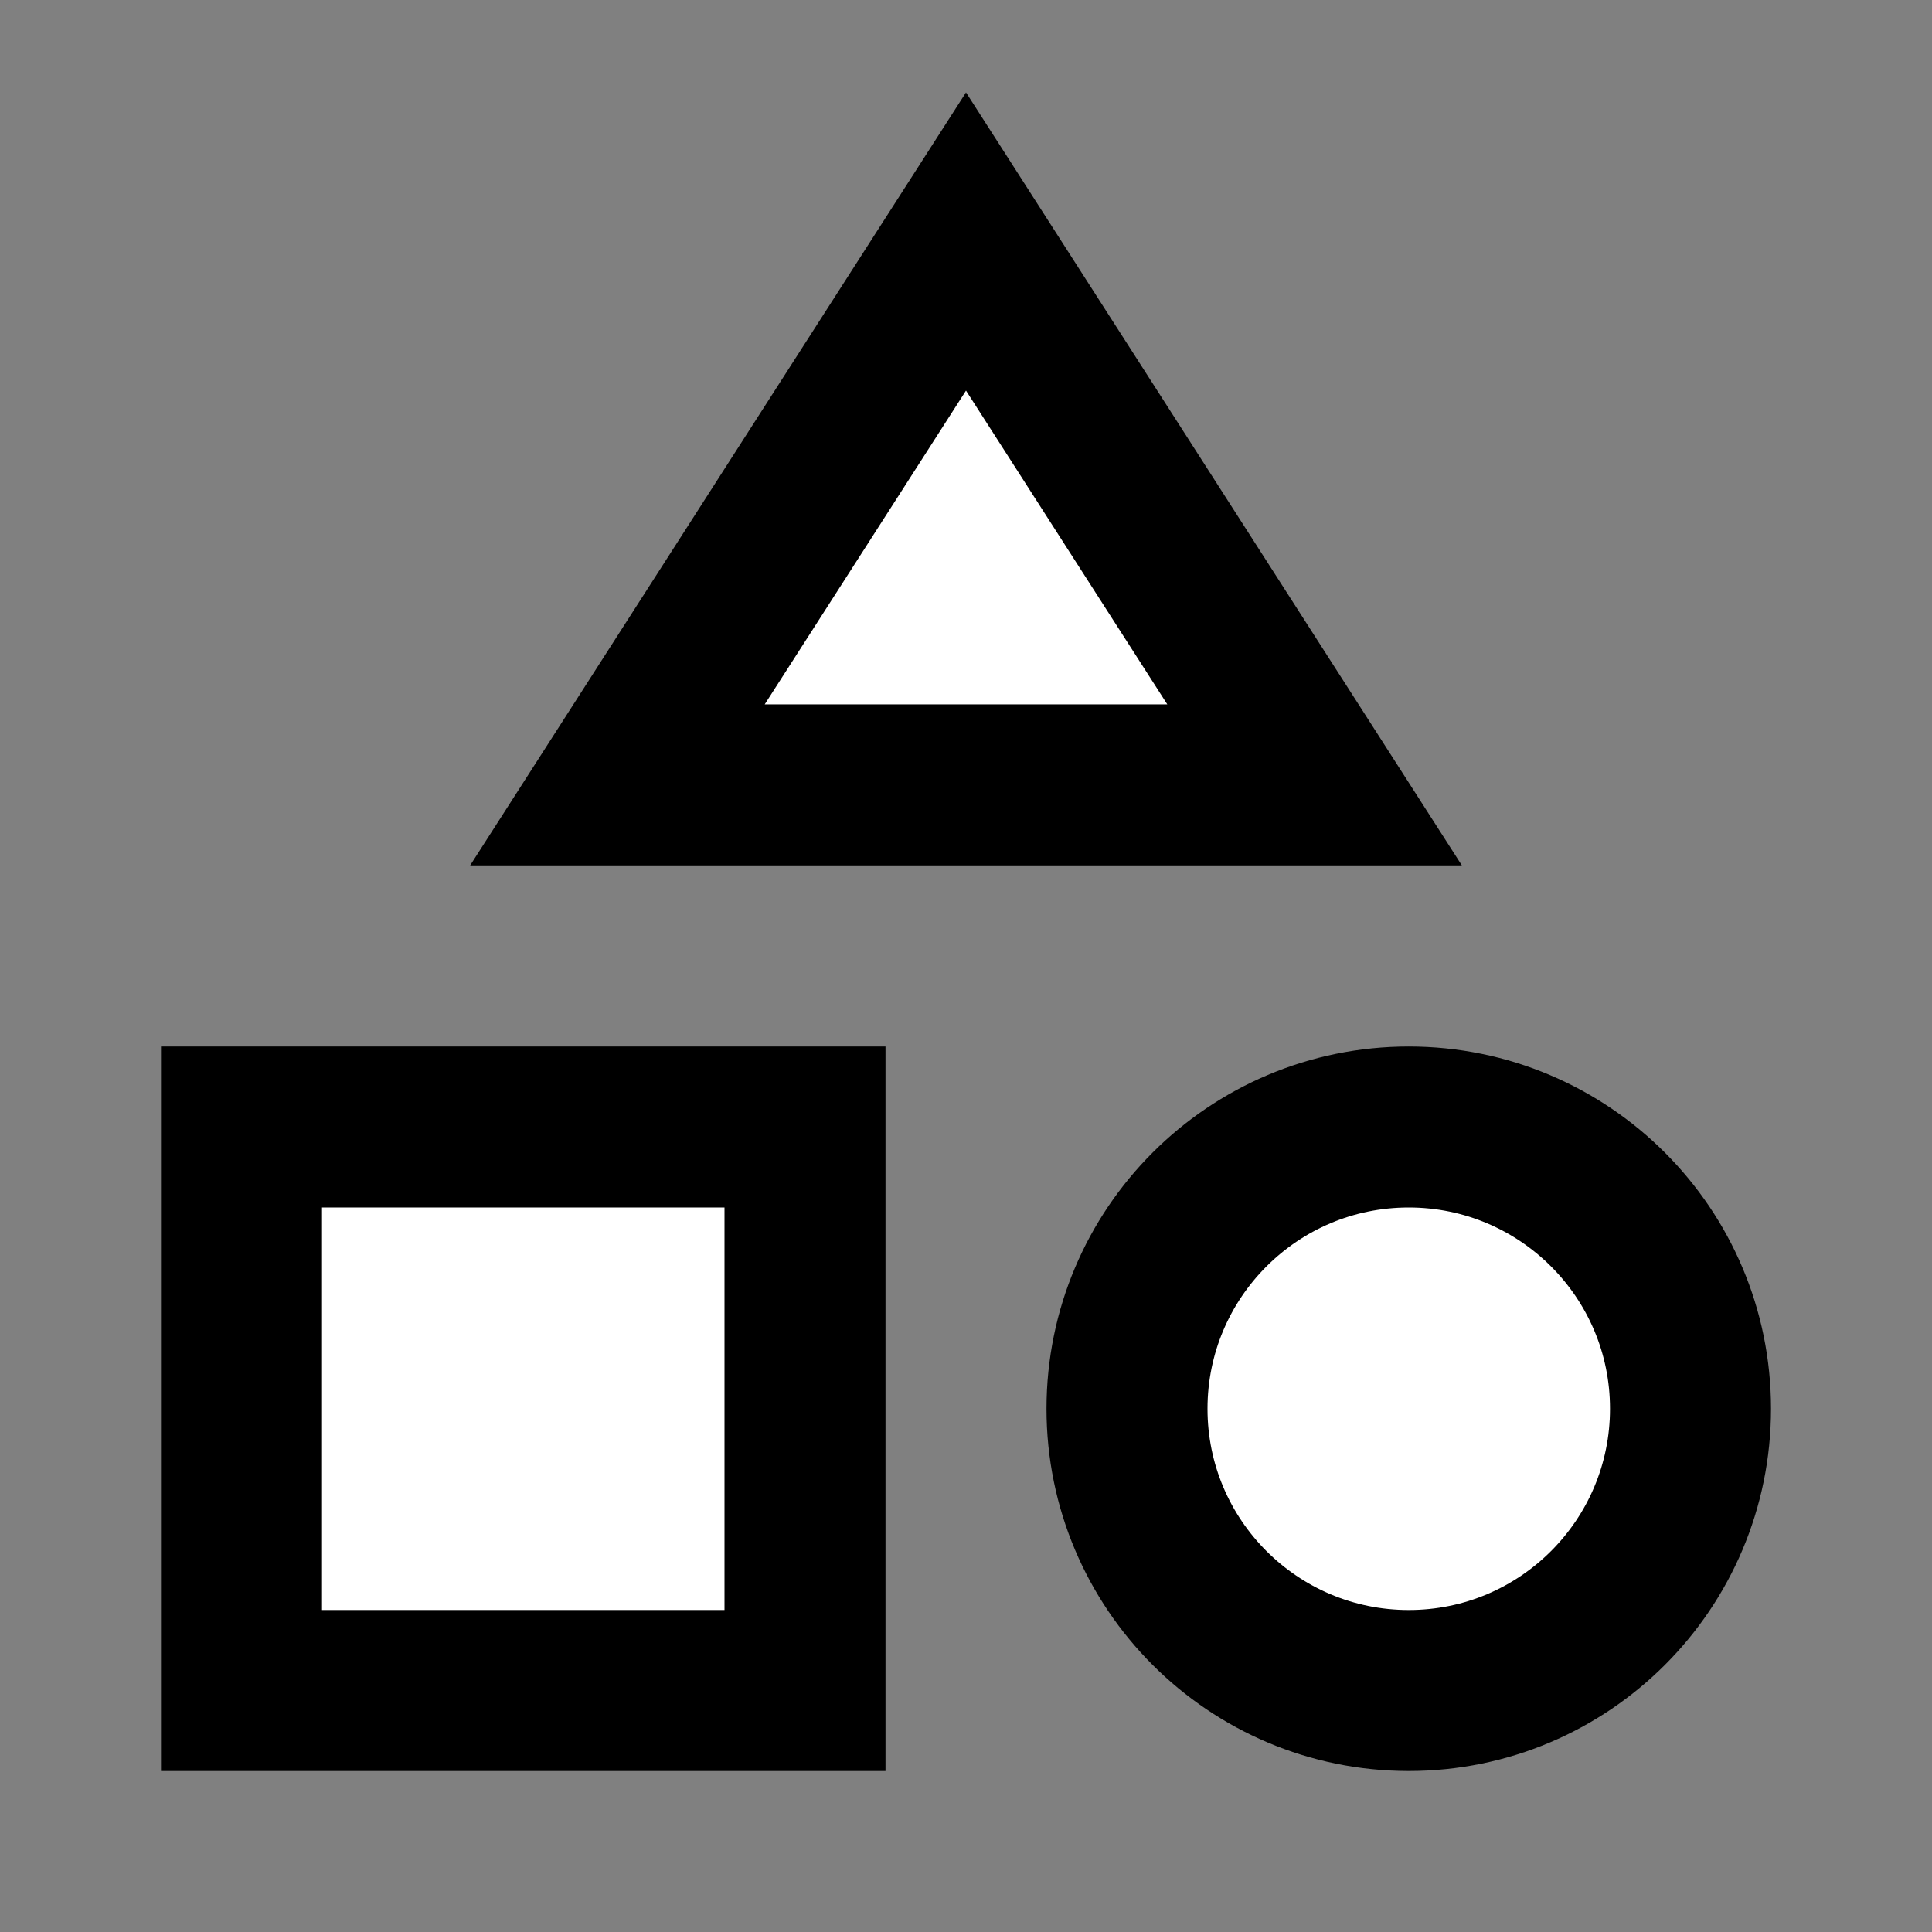 <svg width="24" height="24" viewBox="0 0 24 24" fill="none" xmlns="http://www.w3.org/2000/svg">
<rect x="0" y="0" width="24" height="24" fill="#808080" stroke="none"/>
<g id="combination">
<g id="fill2">
<path d="M12 3L16.33 9.75H7.67L12 3Z" fill="white"/>
<path d="M3 14H10V21H3V14Z" fill="white"/>
<path d="M21 17.5C21 19.433 19.433 21 17.5 21C15.567 21 14 19.433 14 17.5C14 15.567 15.567 14 17.5 14C19.433 14 21 15.567 21 17.5Z" fill="white"/>
</g>
<g id="stroke1">
<path d="M12 3L16.33 9.75H7.67L12 3Z" stroke="black" stroke-width="2" stroke-linecap="square"/>
<path d="M3 14H10V21H3V14Z" stroke="black" stroke-width="2" stroke-linecap="square"/>
<path d="M21 17.5C21 19.433 19.433 21 17.5 21C15.567 21 14 19.433 14 17.5C14 15.567 15.567 14 17.5 14C19.433 14 21 15.567 21 17.5Z" stroke="black" stroke-width="2" stroke-linecap="square"/>
</g>
</g>
</svg>
